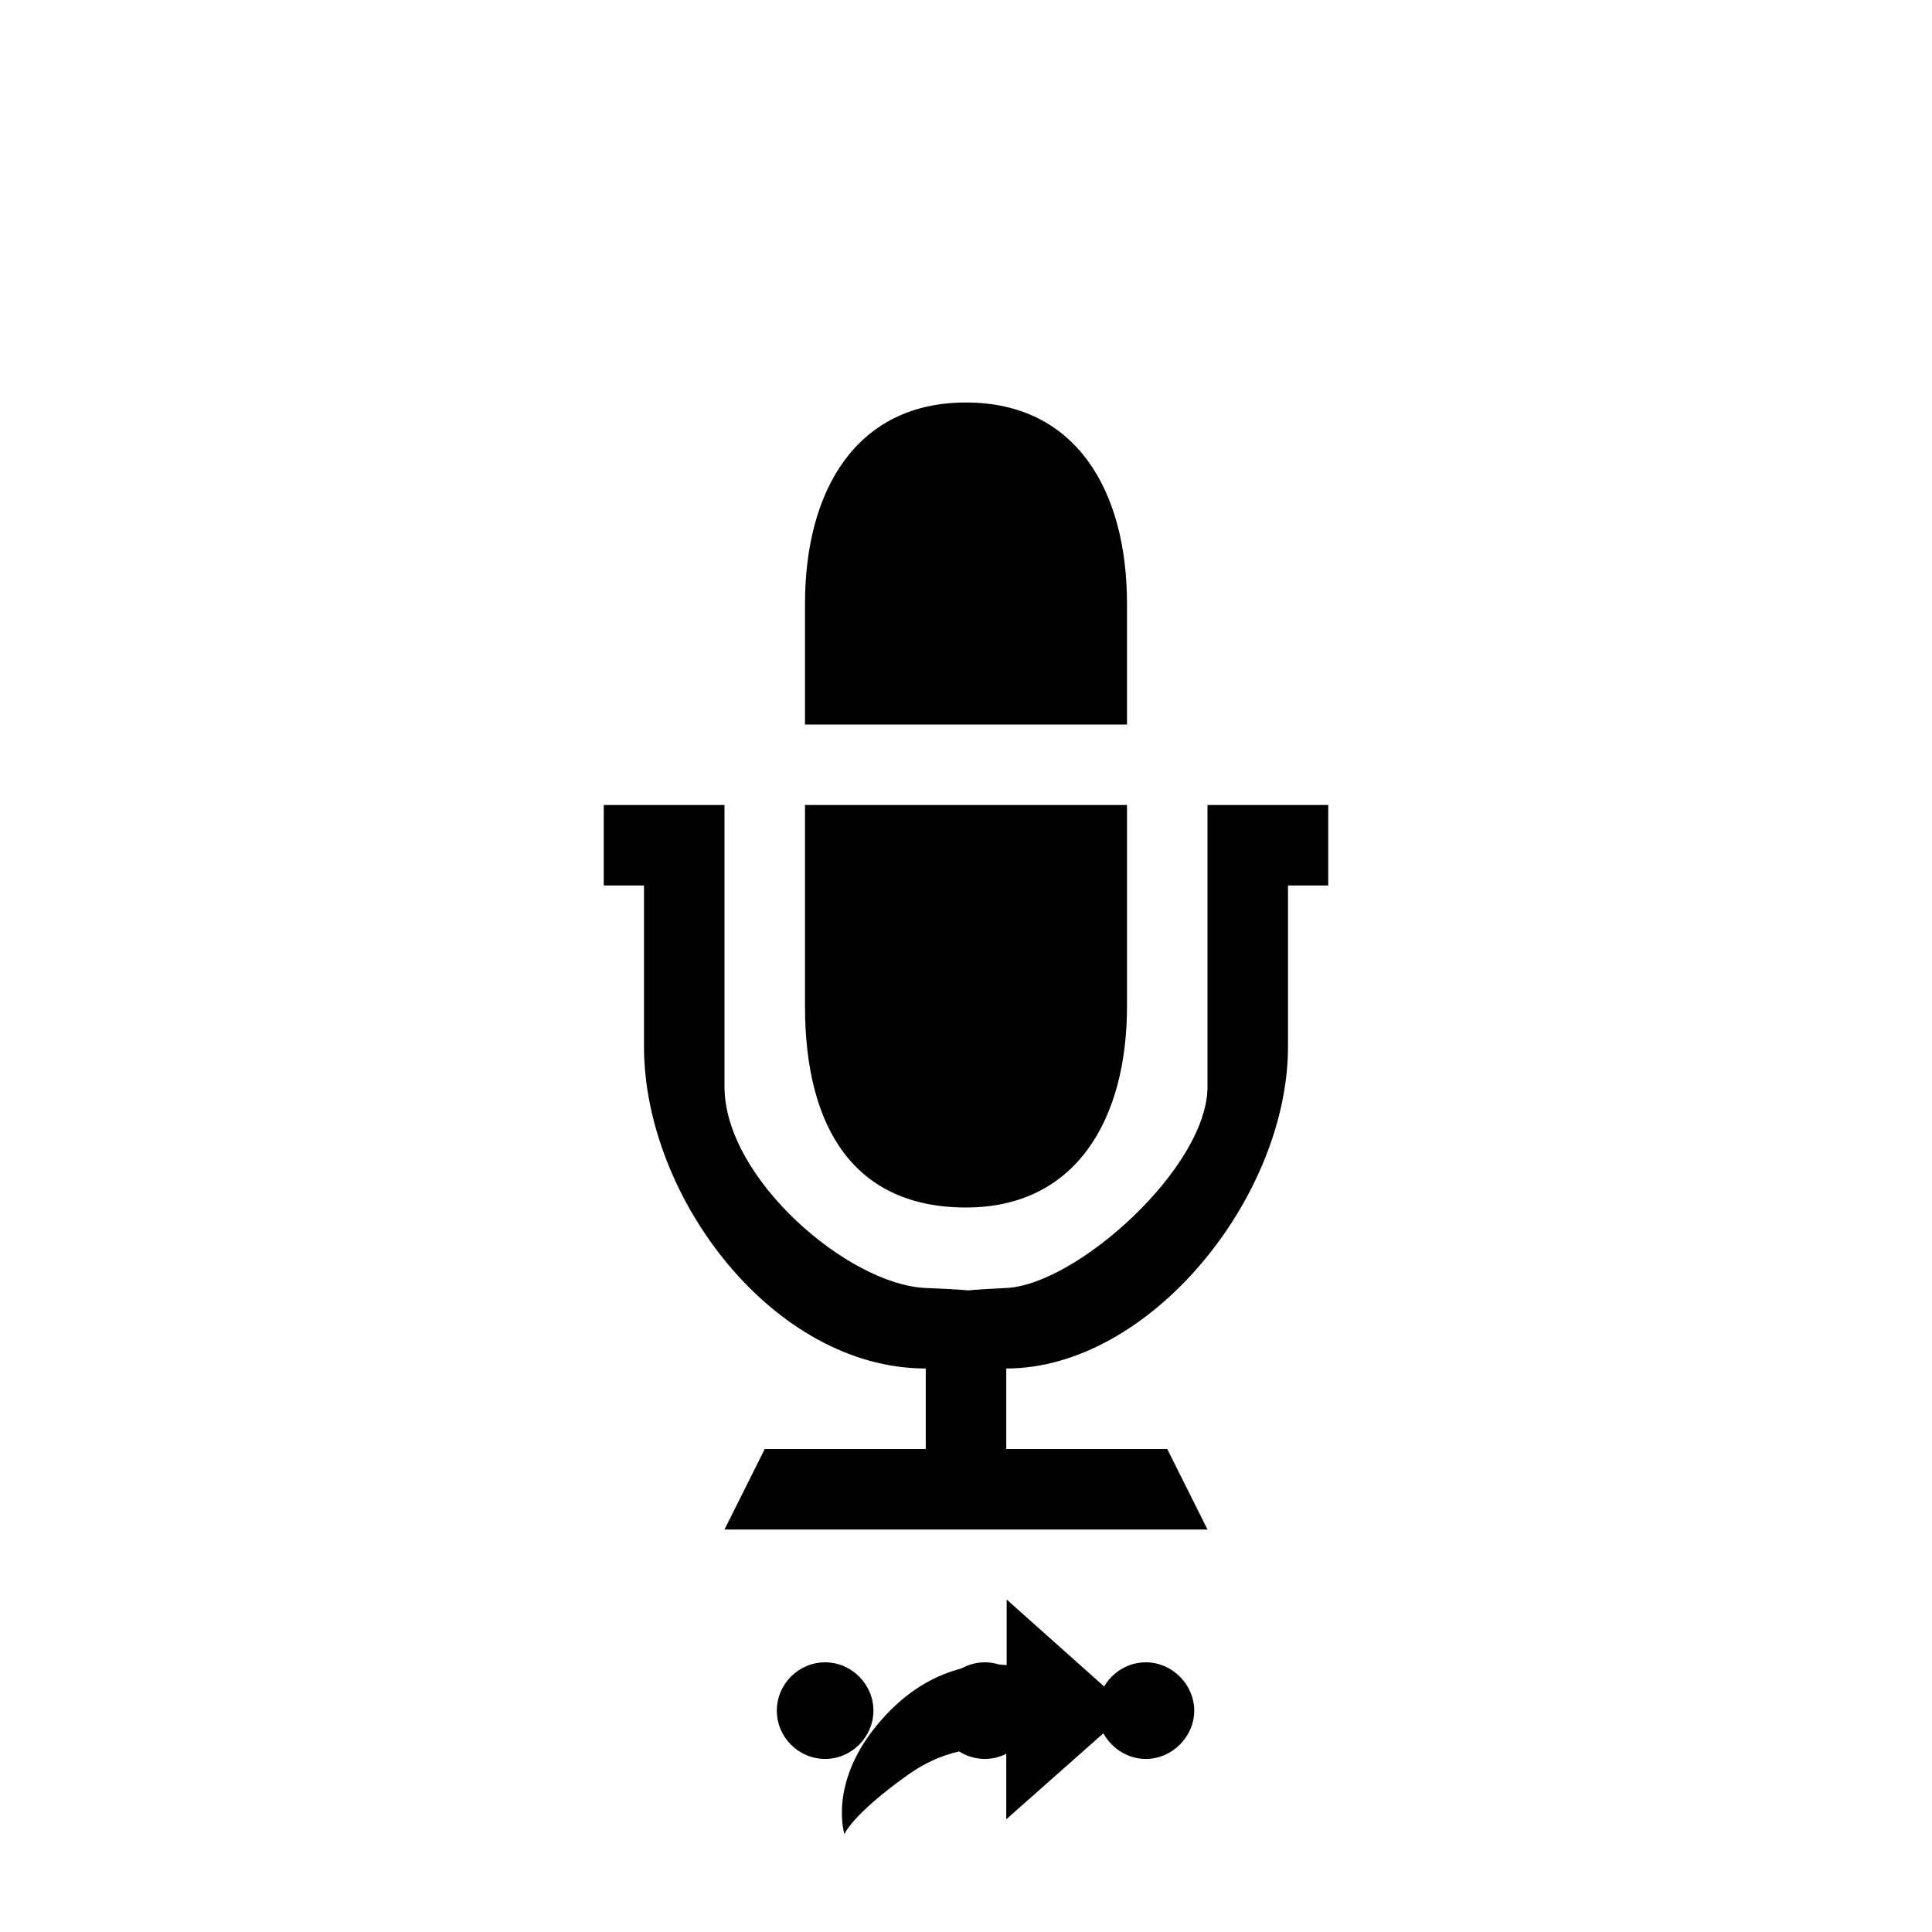<svg xmlns="http://www.w3.org/2000/svg" class="svg-bkgd07" viewBox="0 0 48 48"><g><path class="svg-shortcut" d="M28.05 42.5L25 45.2v-1.7c-.44-.1-1.4-.15-2.45.6-1.4 1-1.57 1.47-1.57 1.47s-.4-1.24.8-2.7c1.26-1.54 2.67-1.56 3.23-1.5v-1.63l3.05 2.72z"/></g><g><path class="svg-cluster" d="M28.47 41.3c.65 0 1.2.55 1.2 1.2s-.55 1.2-1.2 1.2-1.2-.54-1.2-1.2.54-1.2 1.2-1.2zm-4 0c.65 0 1.2.55 1.2 1.2s-.55 1.2-1.2 1.2c-.66 0-1.2-.54-1.2-1.2s.54-1.2 1.2-1.2zm-3.97 0c.66 0 1.2.55 1.2 1.2s-.54 1.2-1.2 1.2-1.2-.54-1.2-1.2.54-1.2 1.2-1.2z"/></g><g><path class="svg-icon01" d="M24 30c-2.74 0-4-1.93-4-5v-5h8v5c0 2.8-1.26 5-4 5zm-4-15c0-2.8 1.26-5 4-5s4 2.2 4 5v3h-8v-3z"/></g><g><path class="svg-icon18" d="M32 22v4c0 3.75-3.44 8-7 8v2h4l1 2H18l1-2h4v-2c-3.78 0-7-4.25-7-8v-4h-1v-2h3v7c0 2.28 3.08 4.92 5 5 1.92.08.25.08 2 0s5-3 5-5v-7h3v2h-1z"/></g></svg>